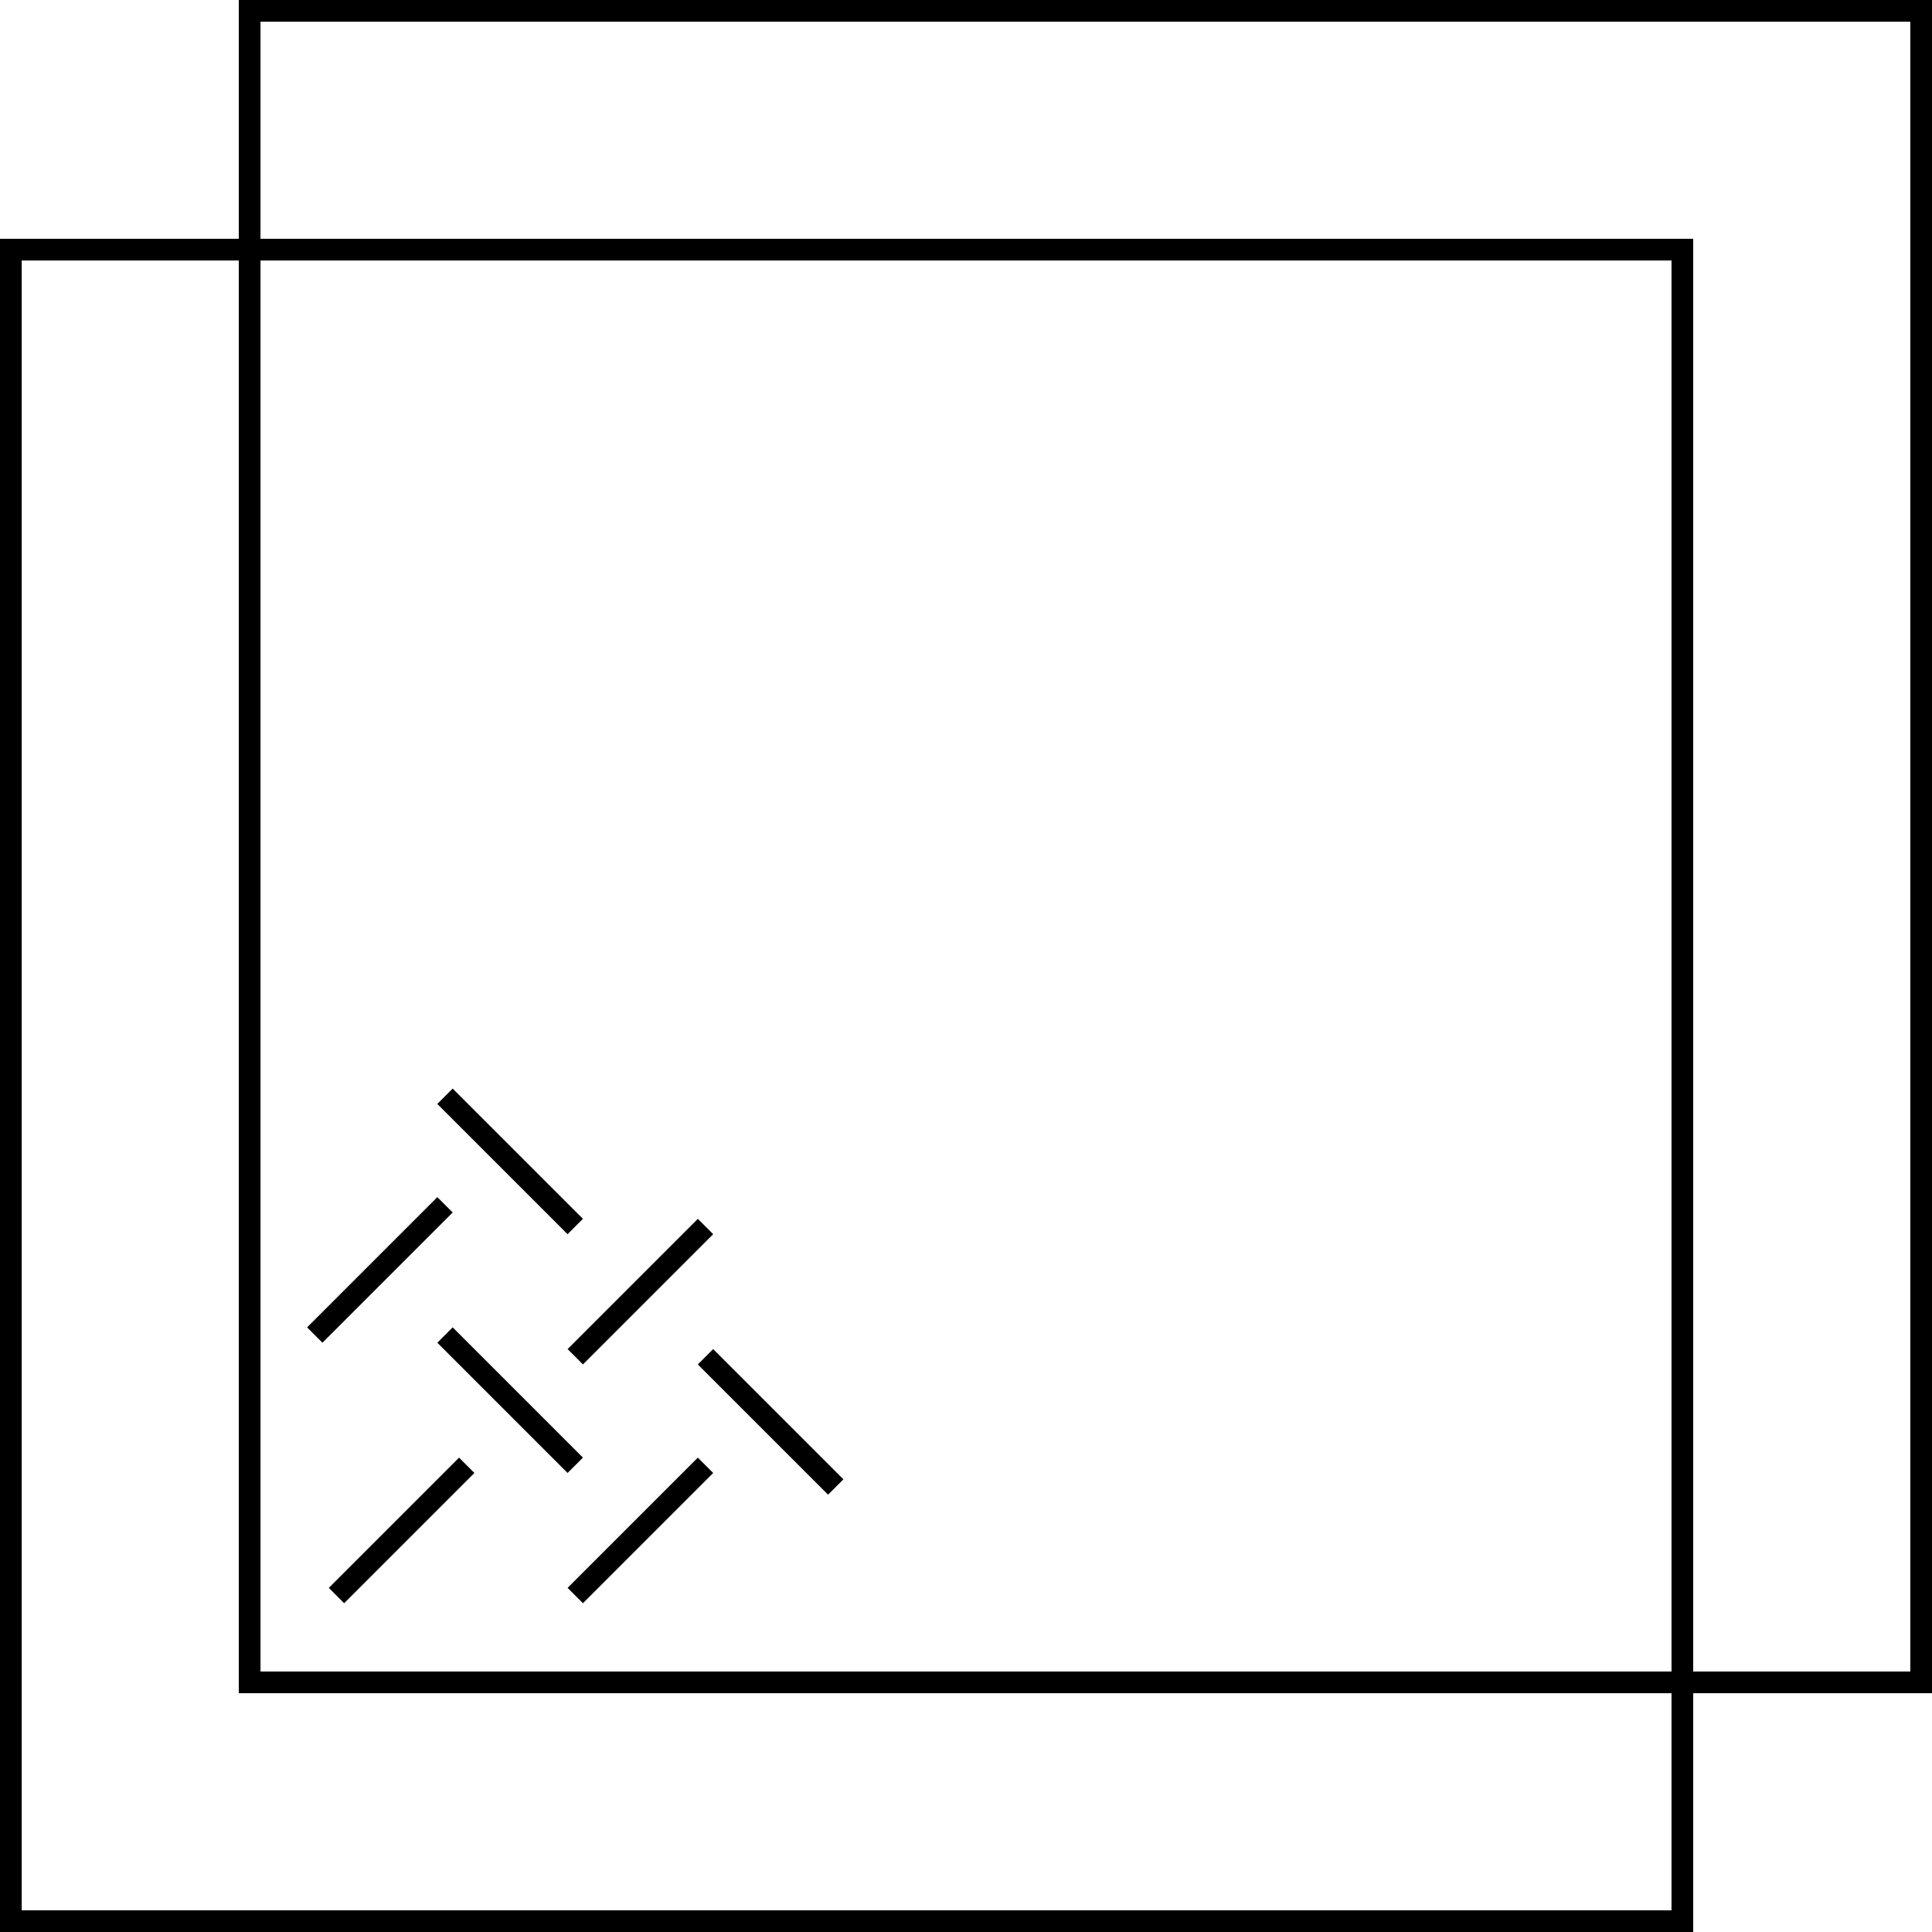 <svg xmlns="http://www.w3.org/2000/svg" width="89" height="89" viewBox="0 0 89 89">
  <g id="Group_213" data-name="Group 213" transform="translate(-1093 -1380.553)">
    <g id="Group_210" data-name="Group 210" transform="translate(1071 386.553)">
      <path id="Rectangle_94" data-name="Rectangle 94" d="M1,1V77H77V1H1M0,0H78V78H0Z" transform="translate(22 1005)"/>
      <path id="Rectangle_103" data-name="Rectangle 103" d="M1,1V77H77V1H1M0,0H78V78H0Z" transform="translate(33 994)"/>
      <path id="Line_55" data-name="Line 55" d="M.354,6.354l-.707-.707,6-6,.707.707Z" transform="translate(37.5 1061.5)"/>
      <path id="Line_56" data-name="Line 56" d="M.354,6.354l-.707-.707,6-6,.707.707Z" transform="translate(48.5 1050.5)"/>
      <path id="Line_60" data-name="Line 60" d="M.354,6.354l-.707-.707,6-6,.707.707Z" transform="translate(48.5 1061.5)"/>
      <path id="Line_61" data-name="Line 61" d="M.354,6.354l-.707-.707,6-6,.707.707Z" transform="translate(36.5 1049.5)"/>
      <path id="Line_57" data-name="Line 57" d="M.354,6.354l-.707-.707,6-6,.707.707Z" transform="translate(48.5 1055.5) rotate(90)"/>
      <path id="Line_58" data-name="Line 58" d="M.354,6.354l-.707-.707,6-6,.707.707Z" transform="translate(60.5 1056.5) rotate(90)"/>
      <path id="Line_59" data-name="Line 59" d="M.354,6.354l-.707-.707,6-6,.707.707Z" transform="translate(48.5 1044.5) rotate(90)"/>
    </g>
  </g>
</svg>
